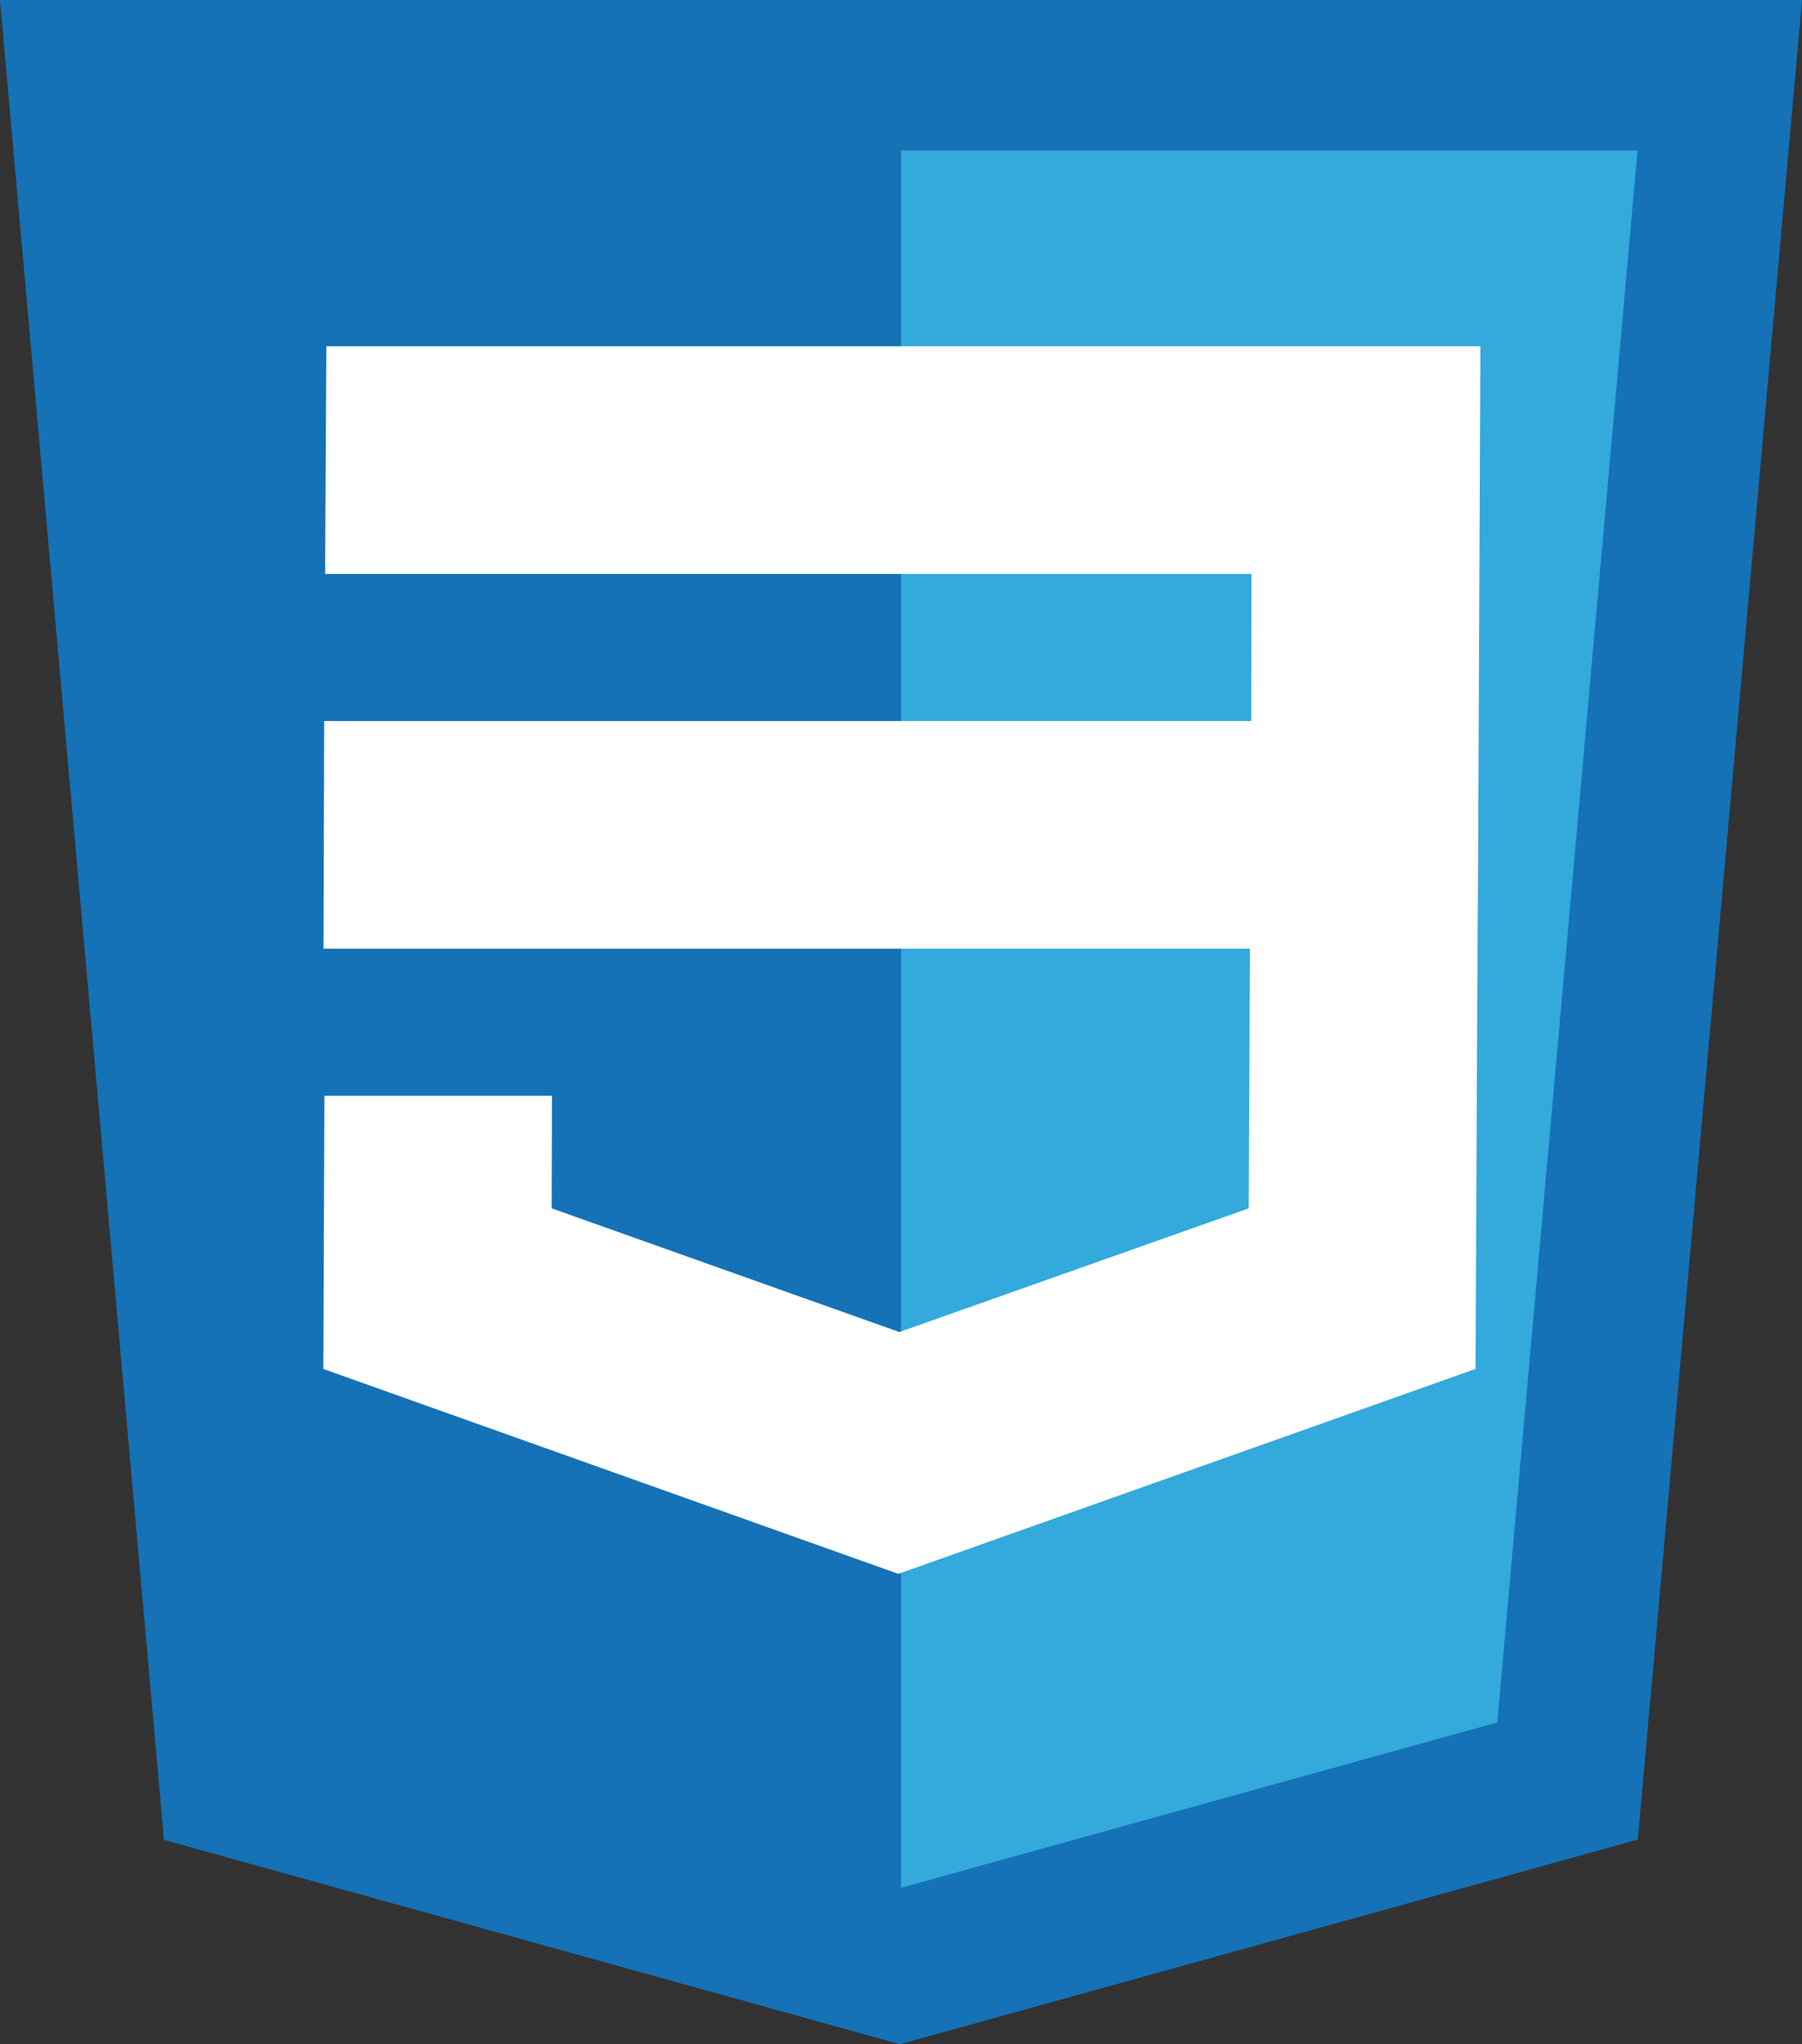 <?xml version="1.0" encoding="utf-8"?>
<!-- Generator: Adobe Illustrator 16.0.0, SVG Export Plug-In . SVG Version: 6.00 Build 0)  -->
<!DOCTYPE svg PUBLIC "-//W3C//DTD SVG 1.1//EN" "http://www.w3.org/Graphics/SVG/1.1/DTD/svg11.dtd">
<svg version="1.1" id="Capa_1" xmlns="http://www.w3.org/2000/svg" xmlns:xlink="http://www.w3.org/1999/xlink" x="0px" y="0px"
	 width="677.18px" height="768px" viewBox="0 0 677.18 768" style="enable-background:new 0 0 677.18 768;" xml:space="preserve">
<rect x="0" y="0" width="677.18" height="768" fill="#333333" stroke="none"/>
<style type="text/css">
<![CDATA[
	.st0{fill:#1572B6;}
	.st1{fill:#FFFFFF;}
	.st2{fill:#33A9DC;}
]]>
</style>
<polyline class="st0" points="61.627,691.226 0,0 677.18,0 615.487,691.119 338.176,768 "/>
<polyline class="st2" points="338.591,709.236 562.671,647.11 615.393,56.519 338.591,56.519 "/>
<path class="st1" d="M122.65,130.096l-0.481,85.535h348.147l-0.125,55.25H121.812l-0.251,85.535h348.147l-0.457,97.557
	l-131.29,46.465L207.33,453.973l0.099-42.308h-85.534l-0.392,102.646l216.085,76.981l216.903-76.981l0.729-154.423l0.22-30.978
	l0.888-198.811L122.65,130.096L122.65,130.096z"/>
</svg>
